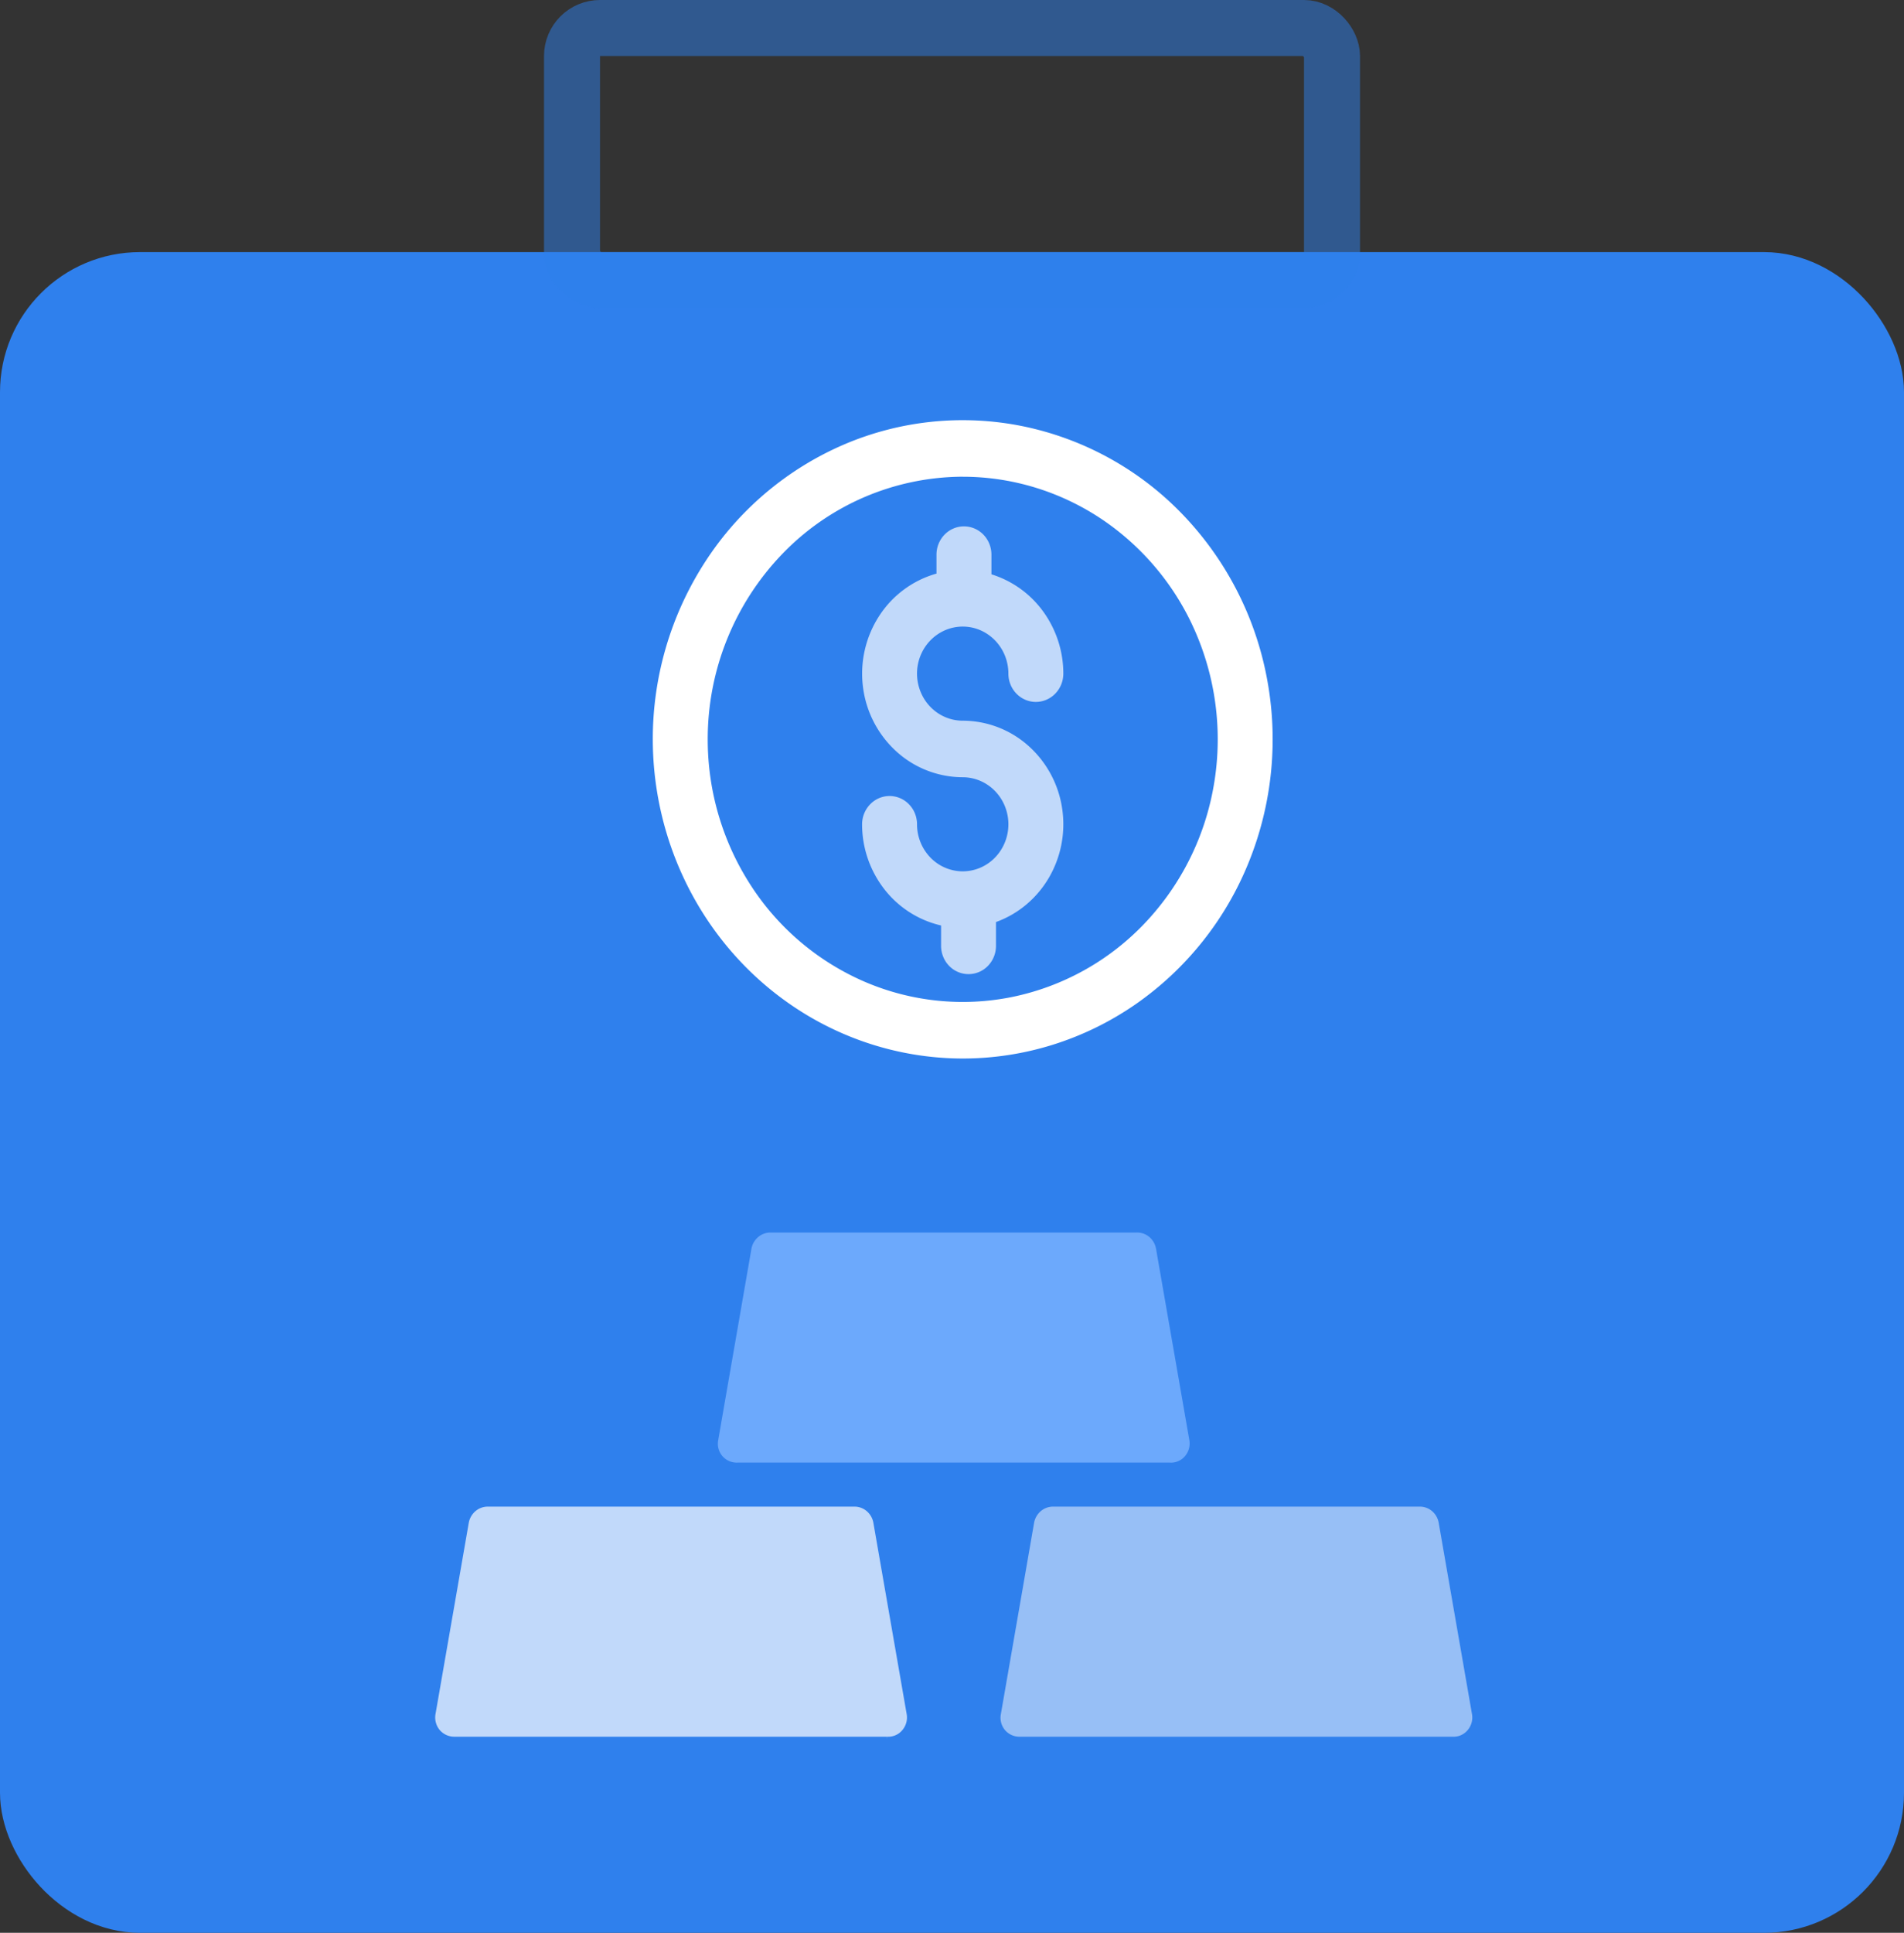 <svg width="68" height="69" fill="none" xmlns="http://www.w3.org/2000/svg"><rect width="100%" height="100%" fill="#333333" stroke="none"/><rect x="1" y="10" width="66" height="58" rx="4" fill="#2F80ED" stroke="#2F80ED" stroke-width="2"/><rect opacity=".5" x="20.429" y="1" width="27.143" height="9" rx="1" stroke="#2F80ED" stroke-width="2"/><path d="M41.385 44.559h0a.81.81 0 00-.278-.48.773.773 0 00-.515-.179H27.531a.778.778 0 00-.516.184.815.815 0 00-.277.481h0l-1.188 6.839s0 0 0 0a.779.779 0 00.177.646h0a.779.779 0 00.617.264h15.434a.75.75 0 00.619-.267.792.792 0 00.176-.663v-.001l-1.188-6.824z" fill="#6CA9FC" stroke="#2F80ED" stroke-width=".2"/><path d="M15.631 61.828h0a.785.785 0 00.618.271h15.435a.753.753 0 00.618-.27.796.796 0 00.176-.664s0 0 0 0l-1.188-6.823h0a.81.81 0 00-.278-.478.772.772 0 00-.515-.179H17.436a.777.777 0 00-.516.182.815.815 0 00-.277.48v.001l-1.188 6.826s0 0 0 0a.8.8 0 00.176.654z" fill="#C1D9FA" stroke="#2F80ED" stroke-width=".2"/><path d="M36.833 54.348h0l-1.188 6.837s0 0 0 0a.783.783 0 00.177.648h0a.78.78 0 00.617.266h15.434a.752.752 0 00.619-.27.796.796 0 00.176-.664s0 0 0 0l-1.188-6.823h0a.81.81 0 00-.278-.479.772.772 0 00-.515-.178H37.626a.777.777 0 00-.516.182.814.814 0 00-.277.48z" fill="#97BFF6" stroke="#2F80ED" stroke-width=".2"/><path d="M34.383 37.788c2.19 0 4.33-.668 6.15-1.92a11.33 11.33 0 004.076-5.114 11.705 11.705 0 00.63-6.583 11.5 11.5 0 00-3.03-5.834 10.974 10.974 0 00-5.667-3.118 10.775 10.775 0 00-6.395.648 11.145 11.145 0 00-4.967 4.197 11.634 11.634 0 00-1.866 6.33c.004 3.02 1.171 5.917 3.246 8.053 2.075 2.136 4.889 3.338 7.823 3.341zm0-20.769c1.801 0 3.562.55 5.06 1.58a9.322 9.322 0 013.354 4.207 9.63 9.63 0 01.518 5.417 9.464 9.464 0 01-2.493 4.8 9.029 9.029 0 01-4.663 2.566 8.865 8.865 0 01-5.261-.534 9.168 9.168 0 01-4.087-3.453 9.572 9.572 0 01-1.535-5.208 9.527 9.527 0 012.67-6.626 8.987 8.987 0 016.437-2.75v.001z" fill="#fff"/><path d="M34.383 31.106a1.61 1.61 0 01-1.154-.492 1.708 1.708 0 01-.478-1.187c0-.268-.103-.525-.287-.714a.966.966 0 00-.694-.296c-.26 0-.51.106-.693.296-.184.19-.288.446-.288.714a3.77 3.77 0 00.794 2.316 3.586 3.586 0 002.027 1.296v.727c0 .268.103.525.287.714a.962.962 0 001.387 0c.184-.189.287-.446.287-.714v-.85c.8-.288 1.476-.86 1.907-1.612a3.79 3.79 0 00.447-2.498A3.724 3.724 0 0036.7 26.6a3.532 3.532 0 00-2.317-.872c-.323 0-.639-.099-.907-.283a1.67 1.67 0 01-.6-.754 1.725 1.725 0 01-.094-.97c.063-.326.219-.625.447-.86s.519-.395.835-.46c.317-.065.645-.032.943.095.298.128.553.343.732.62.18.275.275.6.275.932 0 .268.103.525.287.714.184.19.434.296.694.296.26 0 .51-.107.693-.296.184-.19.288-.446.288-.714a3.777 3.777 0 00-.714-2.21 3.6 3.6 0 00-1.854-1.335V19.8c0-.268-.103-.524-.287-.714a.967.967 0 00-.694-.295c-.26 0-.51.106-.693.295-.184.19-.288.446-.288.714v.677a3.6 3.6 0 00-2.052 1.52 3.785 3.785 0 00-.572 2.537 3.732 3.732 0 001.194 2.295 3.538 3.538 0 002.367.918c.432 0 .847.177 1.153.492.306.315.478.742.478 1.187 0 .446-.172.873-.478 1.188a1.608 1.608 0 01-1.153.492z" fill="#C1D9FA"/></svg>